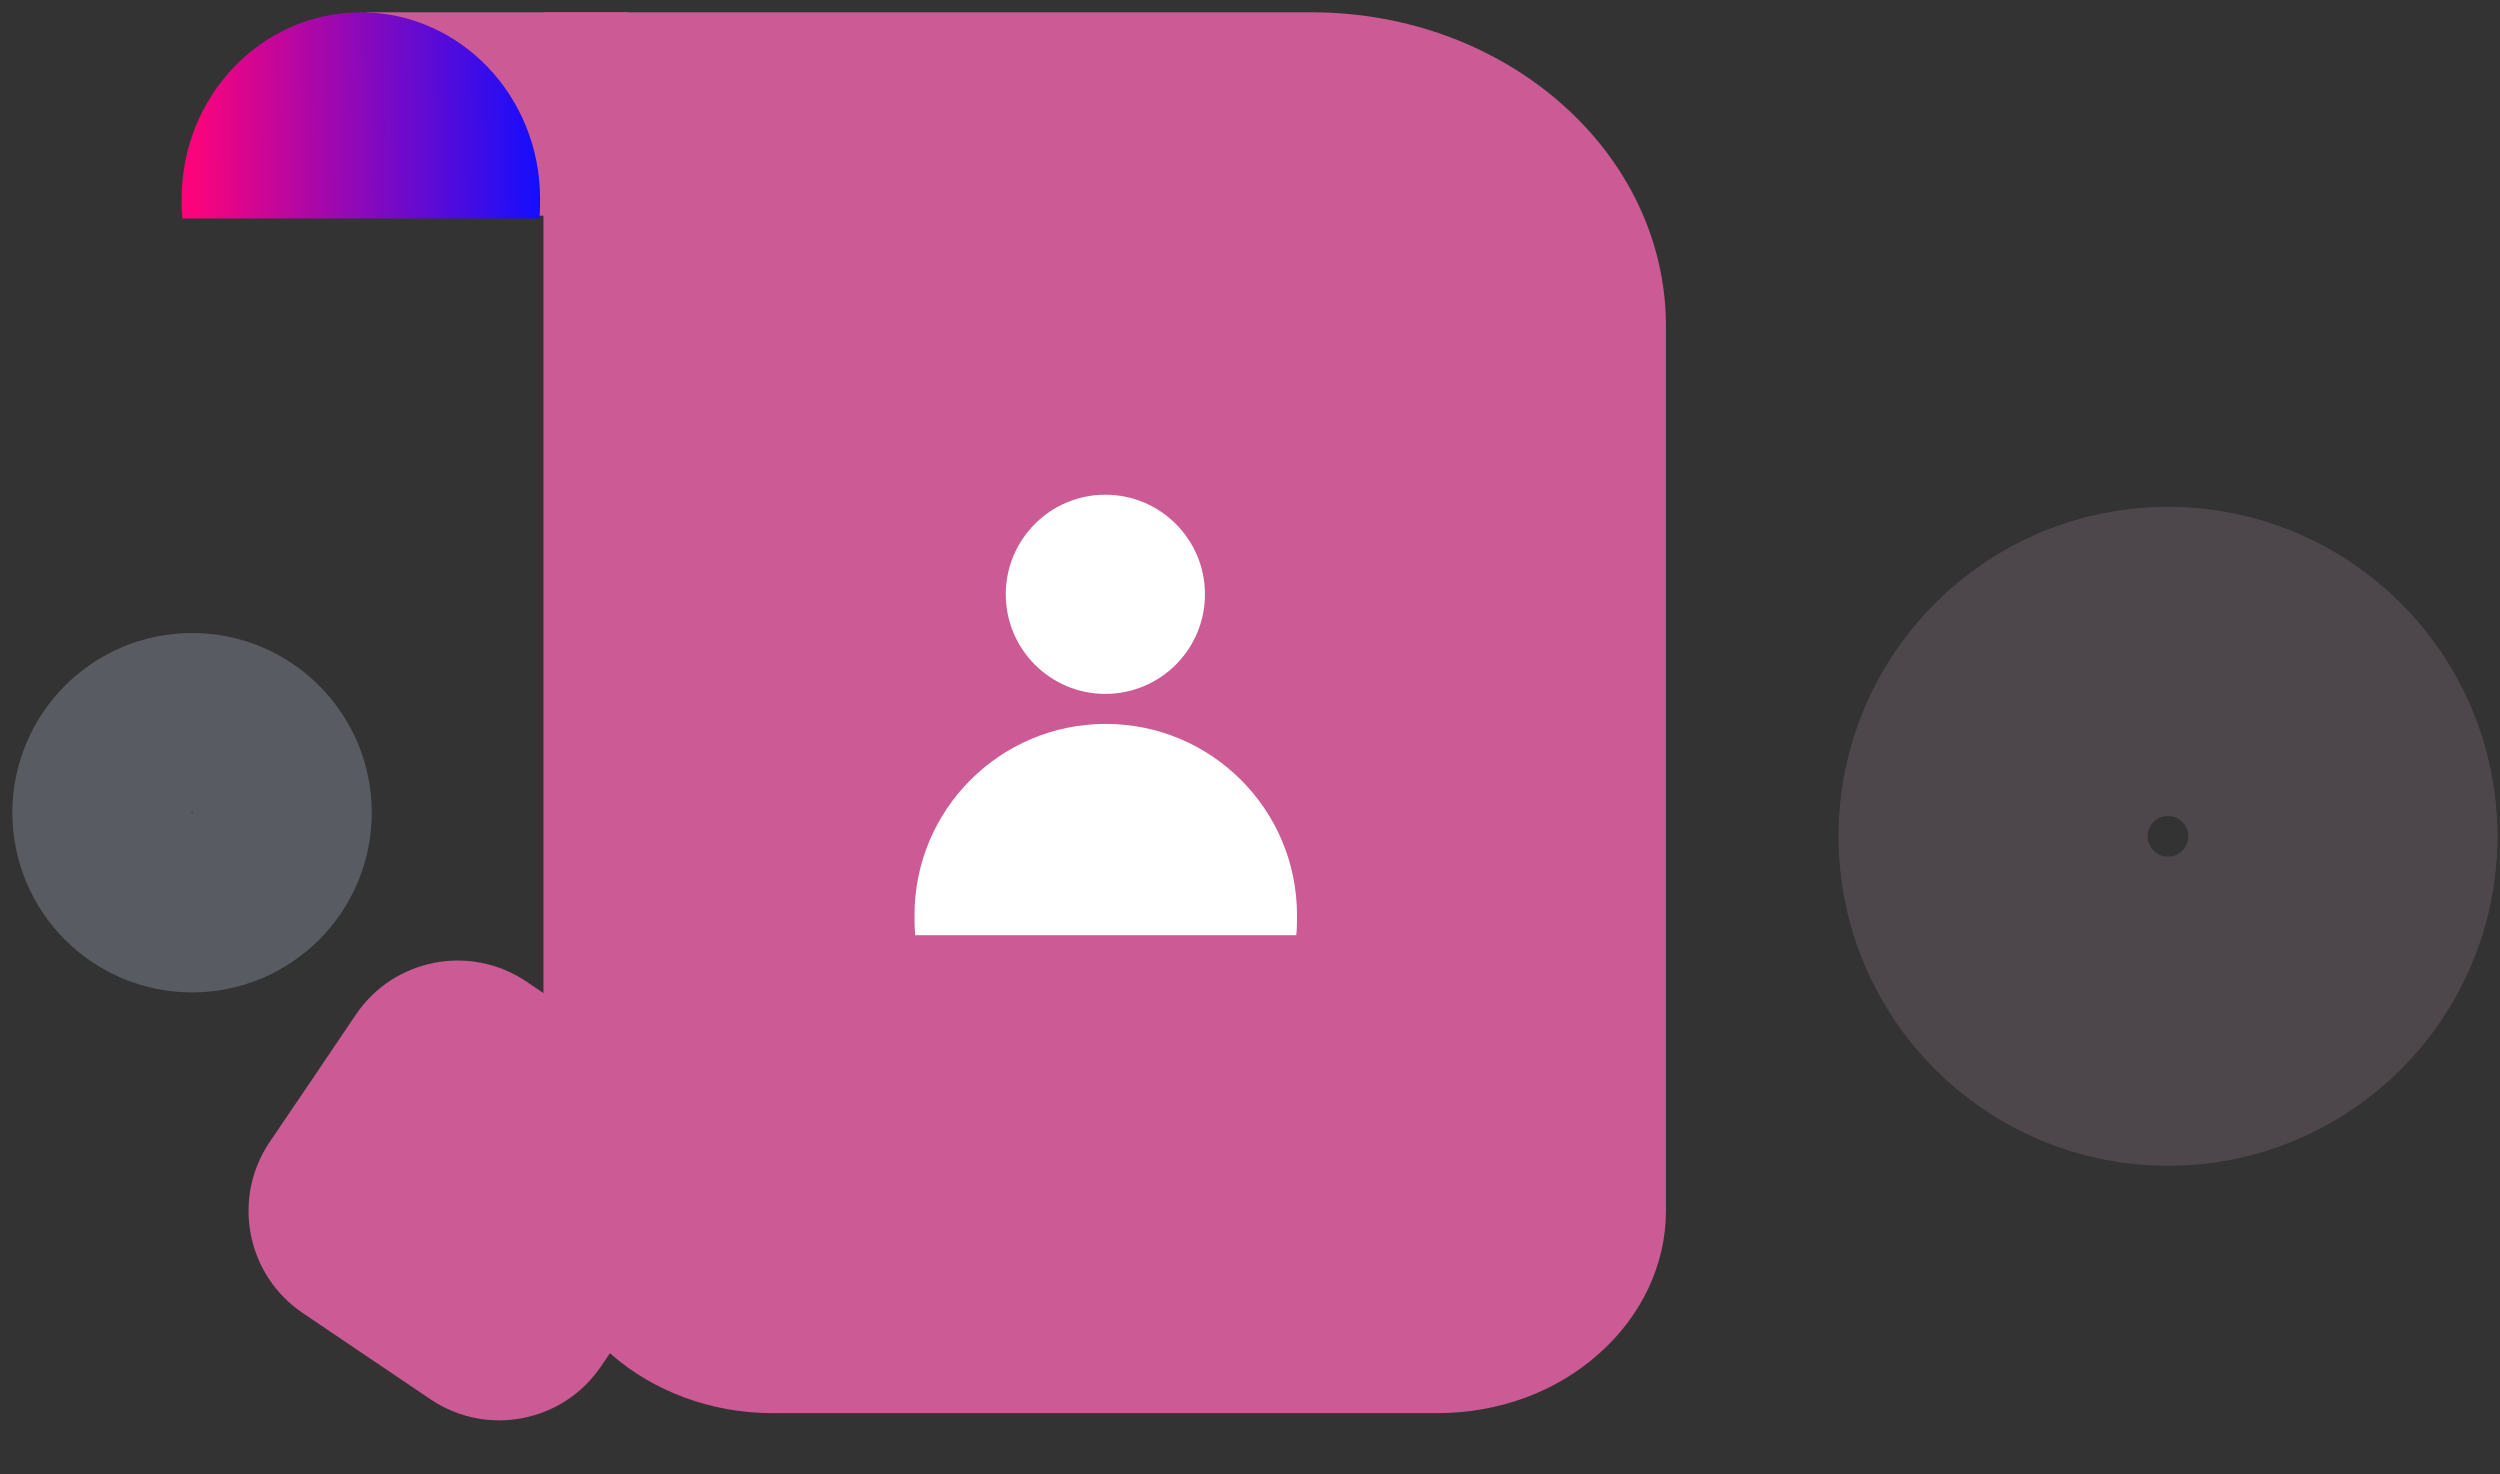 <svg width="195" height="115" viewBox="0 0 195 115" fill="none" xmlns="http://www.w3.org/2000/svg">
<rect x="0" y="0" width="195" height="115" fill="#333333" stroke="none"/>
<path d="M102.301 0.96C117.551 0.96 129.944 11.915 129.944 25.444C129.944 46.51 129.944 76.377 129.944 94.448C129.944 98.614 128.053 102.64 124.713 105.589C121.374 108.585 116.867 110.224 112.119 110.224C96.99 110.224 75.343 110.224 60.214 110.224C55.506 110.224 50.959 108.538 47.619 105.589C44.28 102.64 42.388 98.614 42.388 94.448V0.96C42.388 0.96 76.63 0.96 102.301 0.96Z" fill="#CC5A95"/>
<path d="M48.949 0.96H28.64V16.826H48.949V0.96Z" fill="#CC5A95"/>
<path d="M14.168 15.513C14.168 16.041 14.168 16.51 14.224 17.038H42.07C42.126 16.569 42.126 16.041 42.126 15.513C42.126 7.474 35.87 0.96 28.147 0.96C20.425 0.96 14.168 7.474 14.168 15.513Z" fill="url(#paint0_linear_118_34791)"/>
<path d="M71.332 71.382C71.332 71.923 71.333 72.404 71.393 72.946H101.106C101.166 72.464 101.166 71.923 101.166 71.382C101.166 63.142 94.49 56.465 86.249 56.465C78.009 56.465 71.332 63.142 71.332 71.382Z" fill="white"/>
<path d="M86.218 54.124C90.508 54.124 93.987 50.646 93.987 46.355C93.987 42.065 90.508 38.587 86.218 38.587C81.928 38.587 78.45 42.065 78.45 46.355C78.45 50.646 81.928 54.124 86.218 54.124Z" fill="white"/>
<g opacity="0.29">
<path d="M14.981 56.41C18.834 56.41 21.962 59.538 21.962 63.391C21.962 67.244 18.834 70.372 14.981 70.372C11.128 70.372 8 67.244 8 63.391C8 59.538 11.128 56.41 14.981 56.41Z" stroke="#B3C0D7" stroke-width="14.07"/>
</g>
<g opacity="0.15">
<path d="M169.104 51.588C176.634 51.588 182.748 57.702 182.748 65.233C182.748 72.763 176.634 78.877 169.104 78.877C161.573 78.877 155.459 72.763 155.459 65.233C155.459 57.702 161.573 51.588 169.104 51.588Z" stroke="#E7B2CD" stroke-width="24.12"/>
</g>
<g style="mix-blend-mode:multiply">
<path d="M45.049 91.353C44.224 87.107 40.107 84.302 35.835 85.132C31.563 85.962 28.797 90.105 29.622 94.351C30.447 98.596 34.564 101.402 38.835 100.571C43.077 99.747 45.879 95.628 45.049 91.353ZM41.067 76.567C36.672 73.6 30.71 74.758 27.747 79.155C25.62 82.31 23.183 85.927 21.026 89.088C18.063 93.485 19.223 99.453 23.617 102.419C26.806 104.573 30.421 107.014 33.574 109.143C37.968 112.11 43.931 110.951 46.894 106.555C49.051 103.393 51.488 99.776 53.615 96.621C56.578 92.225 55.418 86.257 51.024 83.29C47.835 81.137 44.22 78.696 41.067 76.567Z" fill="#CC5A95"/>
</g>
<defs>
<linearGradient id="paint0_linear_118_34791" x1="14.168" y1="17.038" x2="42.242" y2="16.834" gradientUnits="userSpaceOnUse">
<stop offset="0.036" stop-color="#FB047B"/>
<stop offset="0.999" stop-color="#130EFF"/>
</linearGradient>
</defs>
</svg>
